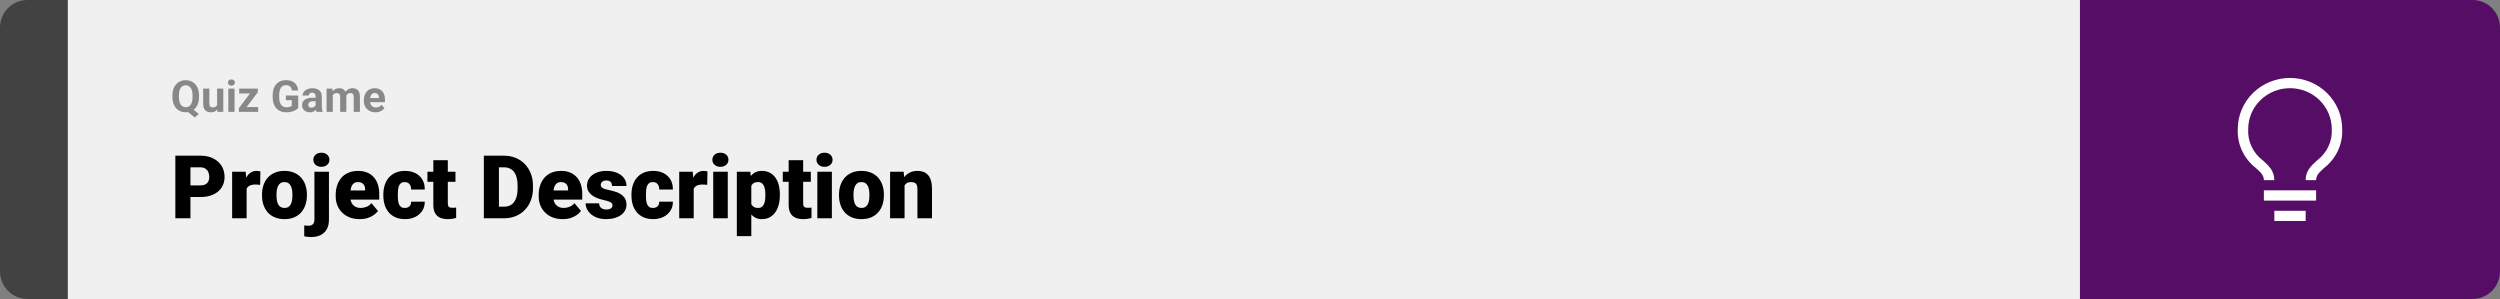 <svg width="1363" height="163" viewBox="0 0 1363 163" fill="none" xmlns="http://www.w3.org/2000/svg">
<rect x="0" y="0" width="1363" height="163" fill="#808080" stroke="none"/>
<path d="M0 15C0 6.716 6.716 0 15 0H37V163H15C6.716 163 0 156.284 0 148V15Z" fill="#424242"/>
<rect width="1097" height="163" transform="translate(37)" fill="#F0F0F0"/>
<path d="M103.793 58.469L108.41 62.125L106.195 64.047L101.648 60.391L103.793 58.469ZM108.527 52.07V52.879C108.527 54.176 108.352 55.34 108 56.371C107.656 57.402 107.16 58.281 106.512 59.008C105.863 59.727 105.098 60.277 104.215 60.66C103.332 61.043 102.352 61.234 101.273 61.234C100.203 61.234 99.223 61.043 98.332 60.66C97.441 60.277 96.672 59.727 96.023 59.008C95.375 58.281 94.871 57.402 94.512 56.371C94.16 55.34 93.984 54.176 93.984 52.879V52.07C93.984 50.766 94.16 49.602 94.512 48.578C94.871 47.547 95.371 46.668 96.012 45.941C96.652 45.215 97.418 44.66 98.309 44.277C99.199 43.895 100.18 43.703 101.25 43.703C102.328 43.703 103.309 43.895 104.191 44.277C105.082 44.66 105.852 45.215 106.5 45.941C107.148 46.668 107.648 47.547 108 48.578C108.352 49.602 108.527 50.766 108.527 52.07ZM104.977 52.879V52.047C104.977 51.141 104.891 50.344 104.719 49.656C104.555 48.969 104.312 48.391 103.992 47.922C103.68 47.453 103.293 47.102 102.832 46.867C102.371 46.625 101.844 46.504 101.25 46.504C100.656 46.504 100.129 46.625 99.668 46.867C99.207 47.102 98.82 47.453 98.508 47.922C98.195 48.391 97.957 48.969 97.793 49.656C97.629 50.344 97.547 51.141 97.547 52.047V52.879C97.547 53.777 97.629 54.574 97.793 55.27C97.957 55.957 98.195 56.539 98.508 57.016C98.828 57.484 99.219 57.84 99.68 58.082C100.148 58.324 100.68 58.445 101.273 58.445C101.867 58.445 102.391 58.324 102.844 58.082C103.305 57.84 103.691 57.484 104.004 57.016C104.324 56.539 104.566 55.957 104.73 55.27C104.895 54.574 104.977 53.777 104.977 52.879ZM118.359 57.965V48.32H121.734V61H118.559L118.359 57.965ZM118.734 55.363L119.73 55.34C119.73 56.184 119.633 56.969 119.438 57.695C119.242 58.414 118.949 59.039 118.559 59.57C118.168 60.094 117.676 60.504 117.082 60.801C116.488 61.09 115.789 61.234 114.984 61.234C114.367 61.234 113.797 61.148 113.273 60.977C112.758 60.797 112.312 60.52 111.938 60.145C111.57 59.762 111.281 59.273 111.07 58.68C110.867 58.078 110.766 57.355 110.766 56.512V48.32H114.141V56.535C114.141 56.91 114.184 57.227 114.27 57.484C114.363 57.742 114.492 57.953 114.656 58.117C114.82 58.281 115.012 58.398 115.23 58.469C115.457 58.539 115.707 58.574 115.98 58.574C116.676 58.574 117.223 58.434 117.621 58.152C118.027 57.871 118.312 57.488 118.477 57.004C118.648 56.512 118.734 55.965 118.734 55.363ZM127.875 48.32V61H124.488V48.32H127.875ZM124.277 45.016C124.277 44.523 124.449 44.117 124.793 43.797C125.137 43.477 125.598 43.316 126.176 43.316C126.746 43.316 127.203 43.477 127.547 43.797C127.898 44.117 128.074 44.523 128.074 45.016C128.074 45.508 127.898 45.914 127.547 46.234C127.203 46.555 126.746 46.715 126.176 46.715C125.598 46.715 125.137 46.555 124.793 46.234C124.449 45.914 124.277 45.508 124.277 45.016ZM140.754 58.363V61H131.121V58.363H140.754ZM140.566 50.266L132.48 61H130.219V58.996L138.27 48.32H140.566V50.266ZM139.371 48.32V50.969H130.406V48.32H139.371ZM162.586 52.082V58.844C162.32 59.164 161.91 59.512 161.355 59.887C160.801 60.254 160.086 60.57 159.211 60.836C158.336 61.102 157.277 61.234 156.035 61.234C154.934 61.234 153.93 61.055 153.023 60.695C152.117 60.328 151.336 59.793 150.68 59.09C150.031 58.387 149.531 57.527 149.18 56.512C148.828 55.488 148.652 54.32 148.652 53.008V51.941C148.652 50.629 148.82 49.461 149.156 48.438C149.5 47.414 149.988 46.551 150.621 45.848C151.254 45.145 152.008 44.609 152.883 44.242C153.758 43.875 154.73 43.691 155.801 43.691C157.285 43.691 158.504 43.934 159.457 44.418C160.41 44.895 161.137 45.559 161.637 46.41C162.145 47.254 162.457 48.223 162.574 49.316H159.164C159.078 48.738 158.914 48.234 158.672 47.805C158.43 47.375 158.082 47.039 157.629 46.797C157.184 46.555 156.605 46.434 155.895 46.434C155.309 46.434 154.785 46.555 154.324 46.797C153.871 47.031 153.488 47.379 153.176 47.84C152.863 48.301 152.625 48.871 152.461 49.551C152.297 50.23 152.215 51.02 152.215 51.918V53.008C152.215 53.898 152.301 54.688 152.473 55.375C152.645 56.055 152.898 56.629 153.234 57.098C153.578 57.559 154 57.906 154.5 58.141C155 58.375 155.582 58.492 156.246 58.492C156.801 58.492 157.262 58.445 157.629 58.352C158.004 58.258 158.305 58.145 158.531 58.012C158.766 57.871 158.945 57.738 159.07 57.613V54.59H155.859V52.082H162.586ZM172.055 58.141V52.492C172.055 52.086 171.988 51.738 171.855 51.449C171.723 51.152 171.516 50.922 171.234 50.758C170.961 50.594 170.605 50.512 170.168 50.512C169.793 50.512 169.469 50.578 169.195 50.711C168.922 50.836 168.711 51.02 168.562 51.262C168.414 51.496 168.34 51.773 168.34 52.094H164.965C164.965 51.555 165.09 51.043 165.34 50.559C165.59 50.074 165.953 49.648 166.43 49.281C166.906 48.906 167.473 48.613 168.129 48.402C168.793 48.191 169.535 48.086 170.355 48.086C171.34 48.086 172.215 48.25 172.98 48.578C173.746 48.906 174.348 49.398 174.785 50.055C175.23 50.711 175.453 51.531 175.453 52.516V57.941C175.453 58.637 175.496 59.207 175.582 59.652C175.668 60.09 175.793 60.473 175.957 60.801V61H172.547C172.383 60.656 172.258 60.227 172.172 59.711C172.094 59.188 172.055 58.664 172.055 58.141ZM172.5 53.277L172.523 55.188H170.637C170.191 55.188 169.805 55.238 169.477 55.34C169.148 55.441 168.879 55.586 168.668 55.773C168.457 55.953 168.301 56.164 168.199 56.406C168.105 56.648 168.059 56.914 168.059 57.203C168.059 57.492 168.125 57.754 168.258 57.988C168.391 58.215 168.582 58.395 168.832 58.527C169.082 58.652 169.375 58.715 169.711 58.715C170.219 58.715 170.66 58.613 171.035 58.41C171.41 58.207 171.699 57.957 171.902 57.66C172.113 57.363 172.223 57.082 172.23 56.816L173.121 58.246C172.996 58.566 172.824 58.898 172.605 59.242C172.395 59.586 172.125 59.91 171.797 60.215C171.469 60.512 171.074 60.758 170.613 60.953C170.152 61.141 169.605 61.234 168.973 61.234C168.168 61.234 167.438 61.074 166.781 60.754C166.133 60.426 165.617 59.977 165.234 59.406C164.859 58.828 164.672 58.172 164.672 57.438C164.672 56.773 164.797 56.184 165.047 55.668C165.297 55.152 165.664 54.719 166.148 54.367C166.641 54.008 167.254 53.738 167.988 53.559C168.723 53.371 169.574 53.277 170.543 53.277H172.5ZM181.43 50.945V61H178.043V48.32H181.219L181.43 50.945ZM180.961 54.215H180.023C180.023 53.332 180.129 52.52 180.34 51.777C180.559 51.027 180.875 50.379 181.289 49.832C181.711 49.277 182.23 48.848 182.848 48.543C183.465 48.238 184.18 48.086 184.992 48.086C185.555 48.086 186.07 48.172 186.539 48.344C187.008 48.508 187.41 48.77 187.746 49.129C188.09 49.48 188.355 49.941 188.543 50.512C188.73 51.074 188.824 51.75 188.824 52.539V61H185.449V52.914C185.449 52.336 185.371 51.891 185.215 51.578C185.059 51.266 184.836 51.047 184.547 50.922C184.266 50.797 183.926 50.734 183.527 50.734C183.09 50.734 182.707 50.824 182.379 51.004C182.059 51.184 181.793 51.434 181.582 51.754C181.371 52.066 181.215 52.434 181.113 52.855C181.012 53.277 180.961 53.73 180.961 54.215ZM188.508 53.828L187.301 53.98C187.301 53.152 187.402 52.383 187.605 51.672C187.816 50.961 188.125 50.336 188.531 49.797C188.945 49.258 189.457 48.84 190.066 48.543C190.676 48.238 191.379 48.086 192.176 48.086C192.785 48.086 193.34 48.176 193.84 48.355C194.34 48.527 194.766 48.805 195.117 49.188C195.477 49.562 195.75 50.055 195.938 50.664C196.133 51.273 196.23 52.02 196.23 52.902V61H192.844V52.902C192.844 52.316 192.766 51.871 192.609 51.566C192.461 51.254 192.242 51.039 191.953 50.922C191.672 50.797 191.336 50.734 190.945 50.734C190.539 50.734 190.184 50.816 189.879 50.98C189.574 51.137 189.32 51.355 189.117 51.637C188.914 51.918 188.762 52.246 188.66 52.621C188.559 52.988 188.508 53.391 188.508 53.828ZM204.68 61.234C203.695 61.234 202.812 61.078 202.031 60.766C201.25 60.445 200.586 60.004 200.039 59.441C199.5 58.879 199.086 58.227 198.797 57.484C198.508 56.734 198.363 55.938 198.363 55.094V54.625C198.363 53.664 198.5 52.785 198.773 51.988C199.047 51.191 199.438 50.5 199.945 49.914C200.461 49.328 201.086 48.879 201.82 48.566C202.555 48.246 203.383 48.086 204.305 48.086C205.203 48.086 206 48.234 206.695 48.531C207.391 48.828 207.973 49.25 208.441 49.797C208.918 50.344 209.277 51 209.52 51.766C209.762 52.523 209.883 53.367 209.883 54.297V55.703H199.805V53.453H206.566V53.195C206.566 52.727 206.48 52.309 206.309 51.941C206.145 51.566 205.895 51.27 205.559 51.051C205.223 50.832 204.793 50.723 204.27 50.723C203.824 50.723 203.441 50.82 203.121 51.016C202.801 51.211 202.539 51.484 202.336 51.836C202.141 52.188 201.992 52.602 201.891 53.078C201.797 53.547 201.75 54.062 201.75 54.625V55.094C201.75 55.602 201.82 56.07 201.961 56.5C202.109 56.93 202.316 57.301 202.582 57.613C202.855 57.926 203.184 58.168 203.566 58.34C203.957 58.512 204.398 58.598 204.891 58.598C205.5 58.598 206.066 58.48 206.59 58.246C207.121 58.004 207.578 57.641 207.961 57.156L209.602 58.938C209.336 59.32 208.973 59.688 208.512 60.039C208.059 60.391 207.512 60.68 206.871 60.906C206.23 61.125 205.5 61.234 204.68 61.234Z" fill="#888888"/>
<path d="M109.219 107.422H100.734V101.07H109.219C110.375 101.07 111.312 100.875 112.031 100.484C112.75 100.094 113.273 99.555 113.602 98.867C113.945 98.164 114.117 97.375 114.117 96.5C114.117 95.562 113.945 94.695 113.602 93.898C113.273 93.102 112.75 92.461 112.031 91.977C111.312 91.477 110.375 91.227 109.219 91.227H103.828V119H95.602V84.875H109.219C111.953 84.875 114.305 85.375 116.273 86.375C118.258 87.375 119.781 88.75 120.844 90.5C121.906 92.234 122.438 94.219 122.438 96.453C122.438 98.656 121.906 100.578 120.844 102.219C119.781 103.859 118.258 105.141 116.273 106.062C114.305 106.969 111.953 107.422 109.219 107.422ZM134.461 99.922V119H126.562V93.641H133.945L134.461 99.922ZM141.961 93.453L141.82 100.789C141.508 100.758 141.086 100.719 140.555 100.672C140.023 100.625 139.578 100.602 139.219 100.602C138.297 100.602 137.5 100.711 136.828 100.93C136.172 101.133 135.625 101.445 135.188 101.867C134.766 102.273 134.453 102.789 134.25 103.414C134.062 104.039 133.977 104.766 133.992 105.594L132.562 104.656C132.562 102.953 132.727 101.406 133.055 100.016C133.398 98.609 133.883 97.398 134.508 96.383C135.133 95.352 135.891 94.562 136.781 94.016C137.672 93.453 138.672 93.172 139.781 93.172C140.172 93.172 140.555 93.195 140.93 93.242C141.32 93.289 141.664 93.359 141.961 93.453ZM142.852 106.578V106.086C142.852 104.227 143.117 102.516 143.648 100.953C144.18 99.375 144.961 98.008 145.992 96.852C147.023 95.695 148.297 94.797 149.812 94.156C151.328 93.5 153.078 93.172 155.062 93.172C157.062 93.172 158.82 93.5 160.336 94.156C161.867 94.797 163.148 95.695 164.18 96.852C165.211 98.008 165.992 99.375 166.523 100.953C167.055 102.516 167.32 104.227 167.32 106.086V106.578C167.32 108.422 167.055 110.133 166.523 111.711C165.992 113.273 165.211 114.641 164.18 115.812C163.148 116.969 161.875 117.867 160.359 118.508C158.844 119.148 157.094 119.469 155.109 119.469C153.125 119.469 151.367 119.148 149.836 118.508C148.305 117.867 147.023 116.969 145.992 115.812C144.961 114.641 144.18 113.273 143.648 111.711C143.117 110.133 142.852 108.422 142.852 106.578ZM150.75 106.086V106.578C150.75 107.531 150.82 108.422 150.961 109.25C151.102 110.078 151.336 110.805 151.664 111.43C151.992 112.039 152.438 112.516 153 112.859C153.562 113.203 154.266 113.375 155.109 113.375C155.938 113.375 156.625 113.203 157.172 112.859C157.734 112.516 158.18 112.039 158.508 111.43C158.836 110.805 159.07 110.078 159.211 109.25C159.352 108.422 159.422 107.531 159.422 106.578V106.086C159.422 105.164 159.352 104.297 159.211 103.484C159.07 102.656 158.836 101.93 158.508 101.305C158.18 100.664 157.734 100.164 157.172 99.805C156.609 99.445 155.906 99.266 155.062 99.266C154.234 99.266 153.539 99.445 152.977 99.805C152.43 100.164 151.992 100.664 151.664 101.305C151.336 101.93 151.102 102.656 150.961 103.484C150.82 104.297 150.75 105.164 150.75 106.086ZM171.422 93.641H179.344V119.82C179.344 121.852 178.953 123.562 178.172 124.953C177.391 126.359 176.273 127.422 174.82 128.141C173.367 128.875 171.633 129.242 169.617 129.242C168.945 129.242 168.328 129.211 167.766 129.148C167.188 129.102 166.555 129 165.867 128.844V122.867C166.273 122.93 166.648 122.977 166.992 123.008C167.336 123.055 167.711 123.078 168.117 123.078C168.836 123.078 169.438 122.961 169.922 122.727C170.406 122.492 170.773 122.133 171.023 121.648C171.289 121.164 171.422 120.555 171.422 119.82V93.641ZM170.836 87.102C170.836 85.977 171.242 85.055 172.055 84.336C172.867 83.617 173.922 83.258 175.219 83.258C176.516 83.258 177.57 83.617 178.383 84.336C179.195 85.055 179.602 85.977 179.602 87.102C179.602 88.227 179.195 89.148 178.383 89.867C177.57 90.586 176.516 90.945 175.219 90.945C173.922 90.945 172.867 90.586 172.055 89.867C171.242 89.148 170.836 88.227 170.836 87.102ZM196.102 119.469C194.039 119.469 192.195 119.148 190.57 118.508C188.945 117.852 187.57 116.953 186.445 115.812C185.336 114.672 184.484 113.359 183.891 111.875C183.312 110.391 183.023 108.82 183.023 107.164V106.273C183.023 104.414 183.281 102.695 183.797 101.117C184.312 99.523 185.078 98.133 186.094 96.945C187.109 95.758 188.383 94.836 189.914 94.18C191.445 93.508 193.227 93.172 195.258 93.172C197.055 93.172 198.664 93.461 200.086 94.039C201.508 94.617 202.711 95.445 203.695 96.523C204.695 97.602 205.453 98.906 205.969 100.438C206.5 101.969 206.766 103.688 206.766 105.594V108.805H186.047V103.859H199.055V103.25C199.07 102.406 198.922 101.688 198.609 101.094C198.312 100.5 197.875 100.047 197.297 99.734C196.719 99.422 196.016 99.266 195.188 99.266C194.328 99.266 193.617 99.453 193.055 99.828C192.508 100.203 192.078 100.719 191.766 101.375C191.469 102.016 191.258 102.758 191.133 103.602C191.008 104.445 190.945 105.336 190.945 106.273V107.164C190.945 108.102 191.07 108.953 191.32 109.719C191.586 110.484 191.961 111.141 192.445 111.688C192.945 112.219 193.539 112.633 194.227 112.93C194.93 113.227 195.727 113.375 196.617 113.375C197.695 113.375 198.758 113.172 199.805 112.766C200.852 112.359 201.75 111.688 202.5 110.75L206.086 115.016C205.57 115.75 204.836 116.461 203.883 117.148C202.945 117.836 201.82 118.398 200.508 118.836C199.195 119.258 197.727 119.469 196.102 119.469ZM220.688 113.375C221.422 113.375 222.047 113.242 222.562 112.977C223.094 112.695 223.492 112.305 223.758 111.805C224.039 111.289 224.172 110.672 224.156 109.953H231.586C231.602 111.859 231.133 113.531 230.18 114.969C229.242 116.391 227.961 117.5 226.336 118.297C224.727 119.078 222.906 119.469 220.875 119.469C218.891 119.469 217.156 119.148 215.672 118.508C214.188 117.852 212.945 116.945 211.945 115.789C210.961 114.617 210.219 113.25 209.719 111.688C209.234 110.125 208.992 108.43 208.992 106.602V106.062C208.992 104.234 209.234 102.539 209.719 100.977C210.219 99.398 210.961 98.031 211.945 96.875C212.945 95.703 214.18 94.797 215.648 94.156C217.133 93.5 218.859 93.172 220.828 93.172C222.938 93.172 224.797 93.57 226.406 94.367C228.031 95.164 229.305 96.32 230.227 97.836C231.148 99.352 231.602 101.188 231.586 103.344H224.156C224.172 102.578 224.055 101.891 223.805 101.281C223.555 100.672 223.164 100.188 222.633 99.828C222.117 99.453 221.453 99.266 220.641 99.266C219.828 99.266 219.172 99.445 218.672 99.805C218.172 100.164 217.789 100.664 217.523 101.305C217.273 101.93 217.102 102.648 217.008 103.461C216.93 104.273 216.891 105.141 216.891 106.062V106.602C216.891 107.539 216.93 108.422 217.008 109.25C217.102 110.062 217.281 110.781 217.547 111.406C217.812 112.016 218.195 112.5 218.695 112.859C219.195 113.203 219.859 113.375 220.688 113.375ZM248.32 93.641V99.125H233.039V93.641H248.32ZM236.25 87.336H244.148V110.727C244.148 111.398 244.227 111.922 244.383 112.297C244.539 112.656 244.805 112.914 245.18 113.07C245.57 113.211 246.086 113.281 246.727 113.281C247.18 113.281 247.555 113.273 247.852 113.258C248.148 113.227 248.43 113.188 248.695 113.141V118.789C248.023 119.008 247.32 119.172 246.586 119.281C245.852 119.406 245.07 119.469 244.242 119.469C242.555 119.469 241.109 119.203 239.906 118.672C238.719 118.141 237.812 117.305 237.188 116.164C236.562 115.023 236.25 113.539 236.25 111.711V87.336ZM274.875 119H267.305L267.352 112.672H274.875C276.438 112.672 277.758 112.297 278.836 111.547C279.93 110.797 280.758 109.68 281.32 108.195C281.898 106.695 282.188 104.852 282.188 102.664V101.188C282.188 99.547 282.023 98.109 281.695 96.875C281.383 95.625 280.914 94.586 280.289 93.758C279.664 92.914 278.883 92.281 277.945 91.859C277.023 91.438 275.961 91.227 274.758 91.227H267.164V84.875H274.758C277.07 84.875 279.188 85.273 281.109 86.07C283.047 86.852 284.719 87.977 286.125 89.445C287.547 90.898 288.641 92.625 289.406 94.625C290.188 96.609 290.578 98.812 290.578 101.234V102.664C290.578 105.07 290.188 107.273 289.406 109.273C288.641 111.273 287.555 113 286.148 114.453C284.742 115.906 283.078 117.031 281.156 117.828C279.25 118.609 277.156 119 274.875 119ZM272.016 84.875V119H263.789V84.875H272.016ZM306.773 119.469C304.711 119.469 302.867 119.148 301.242 118.508C299.617 117.852 298.242 116.953 297.117 115.812C296.008 114.672 295.156 113.359 294.562 111.875C293.984 110.391 293.695 108.82 293.695 107.164V106.273C293.695 104.414 293.953 102.695 294.469 101.117C294.984 99.523 295.75 98.133 296.766 96.945C297.781 95.758 299.055 94.836 300.586 94.18C302.117 93.508 303.898 93.172 305.93 93.172C307.727 93.172 309.336 93.461 310.758 94.039C312.18 94.617 313.383 95.445 314.367 96.523C315.367 97.602 316.125 98.906 316.641 100.438C317.172 101.969 317.438 103.688 317.438 105.594V108.805H296.719V103.859H309.727V103.25C309.742 102.406 309.594 101.688 309.281 101.094C308.984 100.5 308.547 100.047 307.969 99.734C307.391 99.422 306.688 99.266 305.859 99.266C305 99.266 304.289 99.453 303.727 99.828C303.18 100.203 302.75 100.719 302.438 101.375C302.141 102.016 301.93 102.758 301.805 103.602C301.68 104.445 301.617 105.336 301.617 106.273V107.164C301.617 108.102 301.742 108.953 301.992 109.719C302.258 110.484 302.633 111.141 303.117 111.688C303.617 112.219 304.211 112.633 304.898 112.93C305.602 113.227 306.398 113.375 307.289 113.375C308.367 113.375 309.43 113.172 310.477 112.766C311.523 112.359 312.422 111.688 313.172 110.75L316.758 115.016C316.242 115.75 315.508 116.461 314.555 117.148C313.617 117.836 312.492 118.398 311.18 118.836C309.867 119.258 308.398 119.469 306.773 119.469ZM333.938 111.875C333.938 111.438 333.789 111.062 333.492 110.75C333.211 110.422 332.711 110.125 331.992 109.859C331.273 109.578 330.266 109.297 328.969 109.016C327.734 108.75 326.57 108.398 325.477 107.961C324.398 107.523 323.453 106.992 322.641 106.367C321.828 105.742 321.188 105 320.719 104.141C320.266 103.281 320.039 102.297 320.039 101.188C320.039 100.109 320.266 99.094 320.719 98.141C321.188 97.172 321.867 96.32 322.758 95.586C323.664 94.836 324.766 94.25 326.062 93.828C327.359 93.391 328.836 93.172 330.492 93.172C332.773 93.172 334.742 93.523 336.398 94.227C338.055 94.914 339.328 95.883 340.219 97.133C341.125 98.367 341.578 99.797 341.578 101.422H333.68C333.68 100.781 333.57 100.234 333.352 99.781C333.148 99.328 332.812 98.984 332.344 98.75C331.875 98.5 331.25 98.375 330.469 98.375C329.922 98.375 329.422 98.477 328.969 98.68C328.531 98.883 328.18 99.164 327.914 99.523C327.648 99.883 327.516 100.305 327.516 100.789C327.516 101.133 327.594 101.445 327.75 101.727C327.922 101.992 328.18 102.242 328.523 102.477C328.867 102.695 329.305 102.898 329.836 103.086C330.367 103.258 331.008 103.414 331.758 103.555C333.461 103.867 335.055 104.312 336.539 104.891C338.023 105.469 339.227 106.289 340.148 107.352C341.086 108.414 341.555 109.844 341.555 111.641C341.555 112.766 341.297 113.805 340.781 114.758C340.266 115.695 339.523 116.523 338.555 117.242C337.586 117.945 336.422 118.492 335.062 118.883C333.703 119.273 332.172 119.469 330.469 119.469C328.047 119.469 326 119.039 324.328 118.18C322.656 117.305 321.391 116.211 320.531 114.898C319.688 113.57 319.266 112.227 319.266 110.867H326.625C326.656 111.648 326.844 112.289 327.188 112.789C327.547 113.289 328.023 113.656 328.617 113.891C329.211 114.125 329.898 114.242 330.68 114.242C331.398 114.242 331.992 114.141 332.461 113.938C332.945 113.734 333.312 113.461 333.562 113.117C333.812 112.758 333.938 112.344 333.938 111.875ZM355.969 113.375C356.703 113.375 357.328 113.242 357.844 112.977C358.375 112.695 358.773 112.305 359.039 111.805C359.32 111.289 359.453 110.672 359.438 109.953H366.867C366.883 111.859 366.414 113.531 365.461 114.969C364.523 116.391 363.242 117.5 361.617 118.297C360.008 119.078 358.188 119.469 356.156 119.469C354.172 119.469 352.438 119.148 350.953 118.508C349.469 117.852 348.227 116.945 347.227 115.789C346.242 114.617 345.5 113.25 345 111.688C344.516 110.125 344.273 108.43 344.273 106.602V106.062C344.273 104.234 344.516 102.539 345 100.977C345.5 99.398 346.242 98.031 347.227 96.875C348.227 95.703 349.461 94.797 350.93 94.156C352.414 93.5 354.141 93.172 356.109 93.172C358.219 93.172 360.078 93.57 361.688 94.367C363.312 95.164 364.586 96.32 365.508 97.836C366.43 99.352 366.883 101.188 366.867 103.344H359.438C359.453 102.578 359.336 101.891 359.086 101.281C358.836 100.672 358.445 100.188 357.914 99.828C357.398 99.453 356.734 99.266 355.922 99.266C355.109 99.266 354.453 99.445 353.953 99.805C353.453 100.164 353.07 100.664 352.805 101.305C352.555 101.93 352.383 102.648 352.289 103.461C352.211 104.273 352.172 105.141 352.172 106.062V106.602C352.172 107.539 352.211 108.422 352.289 109.25C352.383 110.062 352.562 110.781 352.828 111.406C353.094 112.016 353.477 112.5 353.977 112.859C354.477 113.203 355.141 113.375 355.969 113.375ZM378.211 99.922V119H370.312V93.641H377.695L378.211 99.922ZM385.711 93.453L385.57 100.789C385.258 100.758 384.836 100.719 384.305 100.672C383.773 100.625 383.328 100.602 382.969 100.602C382.047 100.602 381.25 100.711 380.578 100.93C379.922 101.133 379.375 101.445 378.938 101.867C378.516 102.273 378.203 102.789 378 103.414C377.812 104.039 377.727 104.766 377.742 105.594L376.312 104.656C376.312 102.953 376.477 101.406 376.805 100.016C377.148 98.609 377.633 97.398 378.258 96.383C378.883 95.352 379.641 94.562 380.531 94.016C381.422 93.453 382.422 93.172 383.531 93.172C383.922 93.172 384.305 93.195 384.68 93.242C385.07 93.289 385.414 93.359 385.711 93.453ZM396.773 93.641V119H388.852V93.641H396.773ZM388.383 87.102C388.383 85.977 388.789 85.055 389.602 84.336C390.414 83.617 391.469 83.258 392.766 83.258C394.062 83.258 395.117 83.617 395.93 84.336C396.742 85.055 397.148 85.977 397.148 87.102C397.148 88.227 396.742 89.148 395.93 89.867C395.117 90.586 394.062 90.945 392.766 90.945C391.469 90.945 390.414 90.586 389.602 89.867C388.789 89.148 388.383 88.227 388.383 87.102ZM409.617 98.516V128.75H401.719V93.641H409.078L409.617 98.516ZM425.18 106.016V106.508C425.18 108.352 424.969 110.062 424.547 111.641C424.125 113.219 423.5 114.594 422.672 115.766C421.844 116.938 420.812 117.852 419.578 118.508C418.359 119.148 416.945 119.469 415.336 119.469C413.82 119.469 412.516 119.133 411.422 118.461C410.328 117.789 409.414 116.859 408.68 115.672C407.945 114.484 407.352 113.125 406.898 111.594C406.445 110.062 406.086 108.445 405.82 106.742V106.109C406.086 104.281 406.445 102.586 406.898 101.023C407.352 99.445 407.945 98.07 408.68 96.898C409.414 95.727 410.32 94.812 411.398 94.156C412.492 93.5 413.797 93.172 415.312 93.172C416.922 93.172 418.336 93.477 419.555 94.086C420.789 94.695 421.82 95.57 422.648 96.711C423.492 97.836 424.125 99.188 424.547 100.766C424.969 102.344 425.18 104.094 425.18 106.016ZM417.281 106.508V106.016C417.281 105.031 417.211 104.133 417.07 103.32C416.93 102.492 416.703 101.773 416.391 101.164C416.094 100.555 415.695 100.086 415.195 99.758C414.695 99.43 414.078 99.266 413.344 99.266C412.5 99.266 411.789 99.398 411.211 99.664C410.648 99.914 410.195 100.305 409.852 100.836C409.523 101.352 409.289 102 409.148 102.781C409.023 103.547 408.969 104.445 408.984 105.477V107.398C408.953 108.586 409.07 109.633 409.336 110.539C409.602 111.43 410.062 112.125 410.719 112.625C411.375 113.125 412.266 113.375 413.391 113.375C414.141 113.375 414.766 113.203 415.266 112.859C415.766 112.5 416.164 112.008 416.461 111.383C416.758 110.742 416.969 110.008 417.094 109.18C417.219 108.352 417.281 107.461 417.281 106.508ZM442.055 93.641V99.125H426.773V93.641H442.055ZM429.984 87.336H437.883V110.727C437.883 111.398 437.961 111.922 438.117 112.297C438.273 112.656 438.539 112.914 438.914 113.07C439.305 113.211 439.82 113.281 440.461 113.281C440.914 113.281 441.289 113.273 441.586 113.258C441.883 113.227 442.164 113.188 442.43 113.141V118.789C441.758 119.008 441.055 119.172 440.32 119.281C439.586 119.406 438.805 119.469 437.977 119.469C436.289 119.469 434.844 119.203 433.641 118.672C432.453 118.141 431.547 117.305 430.922 116.164C430.297 115.023 429.984 113.539 429.984 111.711V87.336ZM453.539 93.641V119H445.617V93.641H453.539ZM445.148 87.102C445.148 85.977 445.555 85.055 446.367 84.336C447.18 83.617 448.234 83.258 449.531 83.258C450.828 83.258 451.883 83.617 452.695 84.336C453.508 85.055 453.914 85.977 453.914 87.102C453.914 88.227 453.508 89.148 452.695 89.867C451.883 90.586 450.828 90.945 449.531 90.945C448.234 90.945 447.18 90.586 446.367 89.867C445.555 89.148 445.148 88.227 445.148 87.102ZM457.43 106.578V106.086C457.43 104.227 457.695 102.516 458.227 100.953C458.758 99.375 459.539 98.008 460.57 96.852C461.602 95.695 462.875 94.797 464.391 94.156C465.906 93.5 467.656 93.172 469.641 93.172C471.641 93.172 473.398 93.5 474.914 94.156C476.445 94.797 477.727 95.695 478.758 96.852C479.789 98.008 480.57 99.375 481.102 100.953C481.633 102.516 481.898 104.227 481.898 106.086V106.578C481.898 108.422 481.633 110.133 481.102 111.711C480.57 113.273 479.789 114.641 478.758 115.812C477.727 116.969 476.453 117.867 474.938 118.508C473.422 119.148 471.672 119.469 469.688 119.469C467.703 119.469 465.945 119.148 464.414 118.508C462.883 117.867 461.602 116.969 460.57 115.812C459.539 114.641 458.758 113.273 458.227 111.711C457.695 110.133 457.43 108.422 457.43 106.578ZM465.328 106.086V106.578C465.328 107.531 465.398 108.422 465.539 109.25C465.68 110.078 465.914 110.805 466.242 111.43C466.57 112.039 467.016 112.516 467.578 112.859C468.141 113.203 468.844 113.375 469.688 113.375C470.516 113.375 471.203 113.203 471.75 112.859C472.312 112.516 472.758 112.039 473.086 111.43C473.414 110.805 473.648 110.078 473.789 109.25C473.93 108.422 474 107.531 474 106.578V106.086C474 105.164 473.93 104.297 473.789 103.484C473.648 102.656 473.414 101.93 473.086 101.305C472.758 100.664 472.312 100.164 471.75 99.805C471.188 99.445 470.484 99.266 469.641 99.266C468.812 99.266 468.117 99.445 467.555 99.805C467.008 100.164 466.57 100.664 466.242 101.305C465.914 101.93 465.68 102.656 465.539 103.484C465.398 104.297 465.328 105.164 465.328 106.086ZM493.172 99.055V119H485.273V93.641H492.68L493.172 99.055ZM492.234 105.453L490.383 105.5C490.383 103.562 490.617 101.836 491.086 100.32C491.555 98.789 492.219 97.492 493.078 96.43C493.938 95.367 494.961 94.562 496.148 94.016C497.352 93.453 498.688 93.172 500.156 93.172C501.328 93.172 502.398 93.344 503.367 93.688C504.352 94.031 505.195 94.586 505.898 95.352C506.617 96.117 507.164 97.133 507.539 98.398C507.93 99.648 508.125 101.195 508.125 103.039V119H500.18V103.016C500.18 102 500.039 101.227 499.758 100.695C499.477 100.148 499.07 99.773 498.539 99.57C498.008 99.367 497.359 99.266 496.594 99.266C495.781 99.266 495.094 99.422 494.531 99.734C493.969 100.047 493.516 100.484 493.172 101.047C492.844 101.594 492.602 102.242 492.445 102.992C492.305 103.742 492.234 104.562 492.234 105.453Z" fill="black"/>
<path d="M1134 0H1348C1356.28 0 1363 6.716 1363 15V148C1363 156.284 1356.28 163 1348 163H1134V0Z" fill="#560D65"/>
<path d="M1234.26 103.786H1262.74V109.357H1234.26V103.786ZM1239.96 114.929H1257.04V120.5H1239.96V114.929ZM1248.5 42.5C1240.95 42.5 1233.71 45.435 1228.37 50.659C1223.03 55.883 1220.03 62.969 1220.03 70.357C1219.84 74.406 1220.63 78.441 1222.34 82.132C1224.05 85.822 1226.64 89.062 1229.88 91.584C1232.73 94.175 1234.26 95.651 1234.26 98.214H1239.96C1239.96 93.089 1236.8 90.219 1233.72 87.461C1231.06 85.468 1228.94 82.866 1227.55 79.884C1226.15 76.902 1225.53 73.631 1225.72 70.357C1225.72 64.447 1228.12 58.778 1232.39 54.599C1236.67 50.419 1242.46 48.071 1248.5 48.071C1254.54 48.071 1260.33 50.419 1264.61 54.599C1268.88 58.778 1271.28 64.447 1271.28 70.357C1271.47 73.633 1270.84 76.906 1269.44 79.888C1268.04 82.87 1265.92 85.471 1263.25 87.461C1260.2 90.247 1257.04 93.033 1257.04 98.214H1262.74C1262.74 95.651 1264.25 94.175 1267.12 91.556C1270.36 89.038 1272.94 85.803 1274.66 82.118C1276.37 78.432 1277.16 74.401 1276.97 70.357C1276.97 66.699 1276.24 63.077 1274.81 59.697C1273.37 56.317 1271.28 53.246 1268.63 50.659C1265.99 48.072 1262.85 46.02 1259.4 44.62C1255.94 43.221 1252.24 42.5 1248.5 42.5Z" fill="white"/>
</svg>
